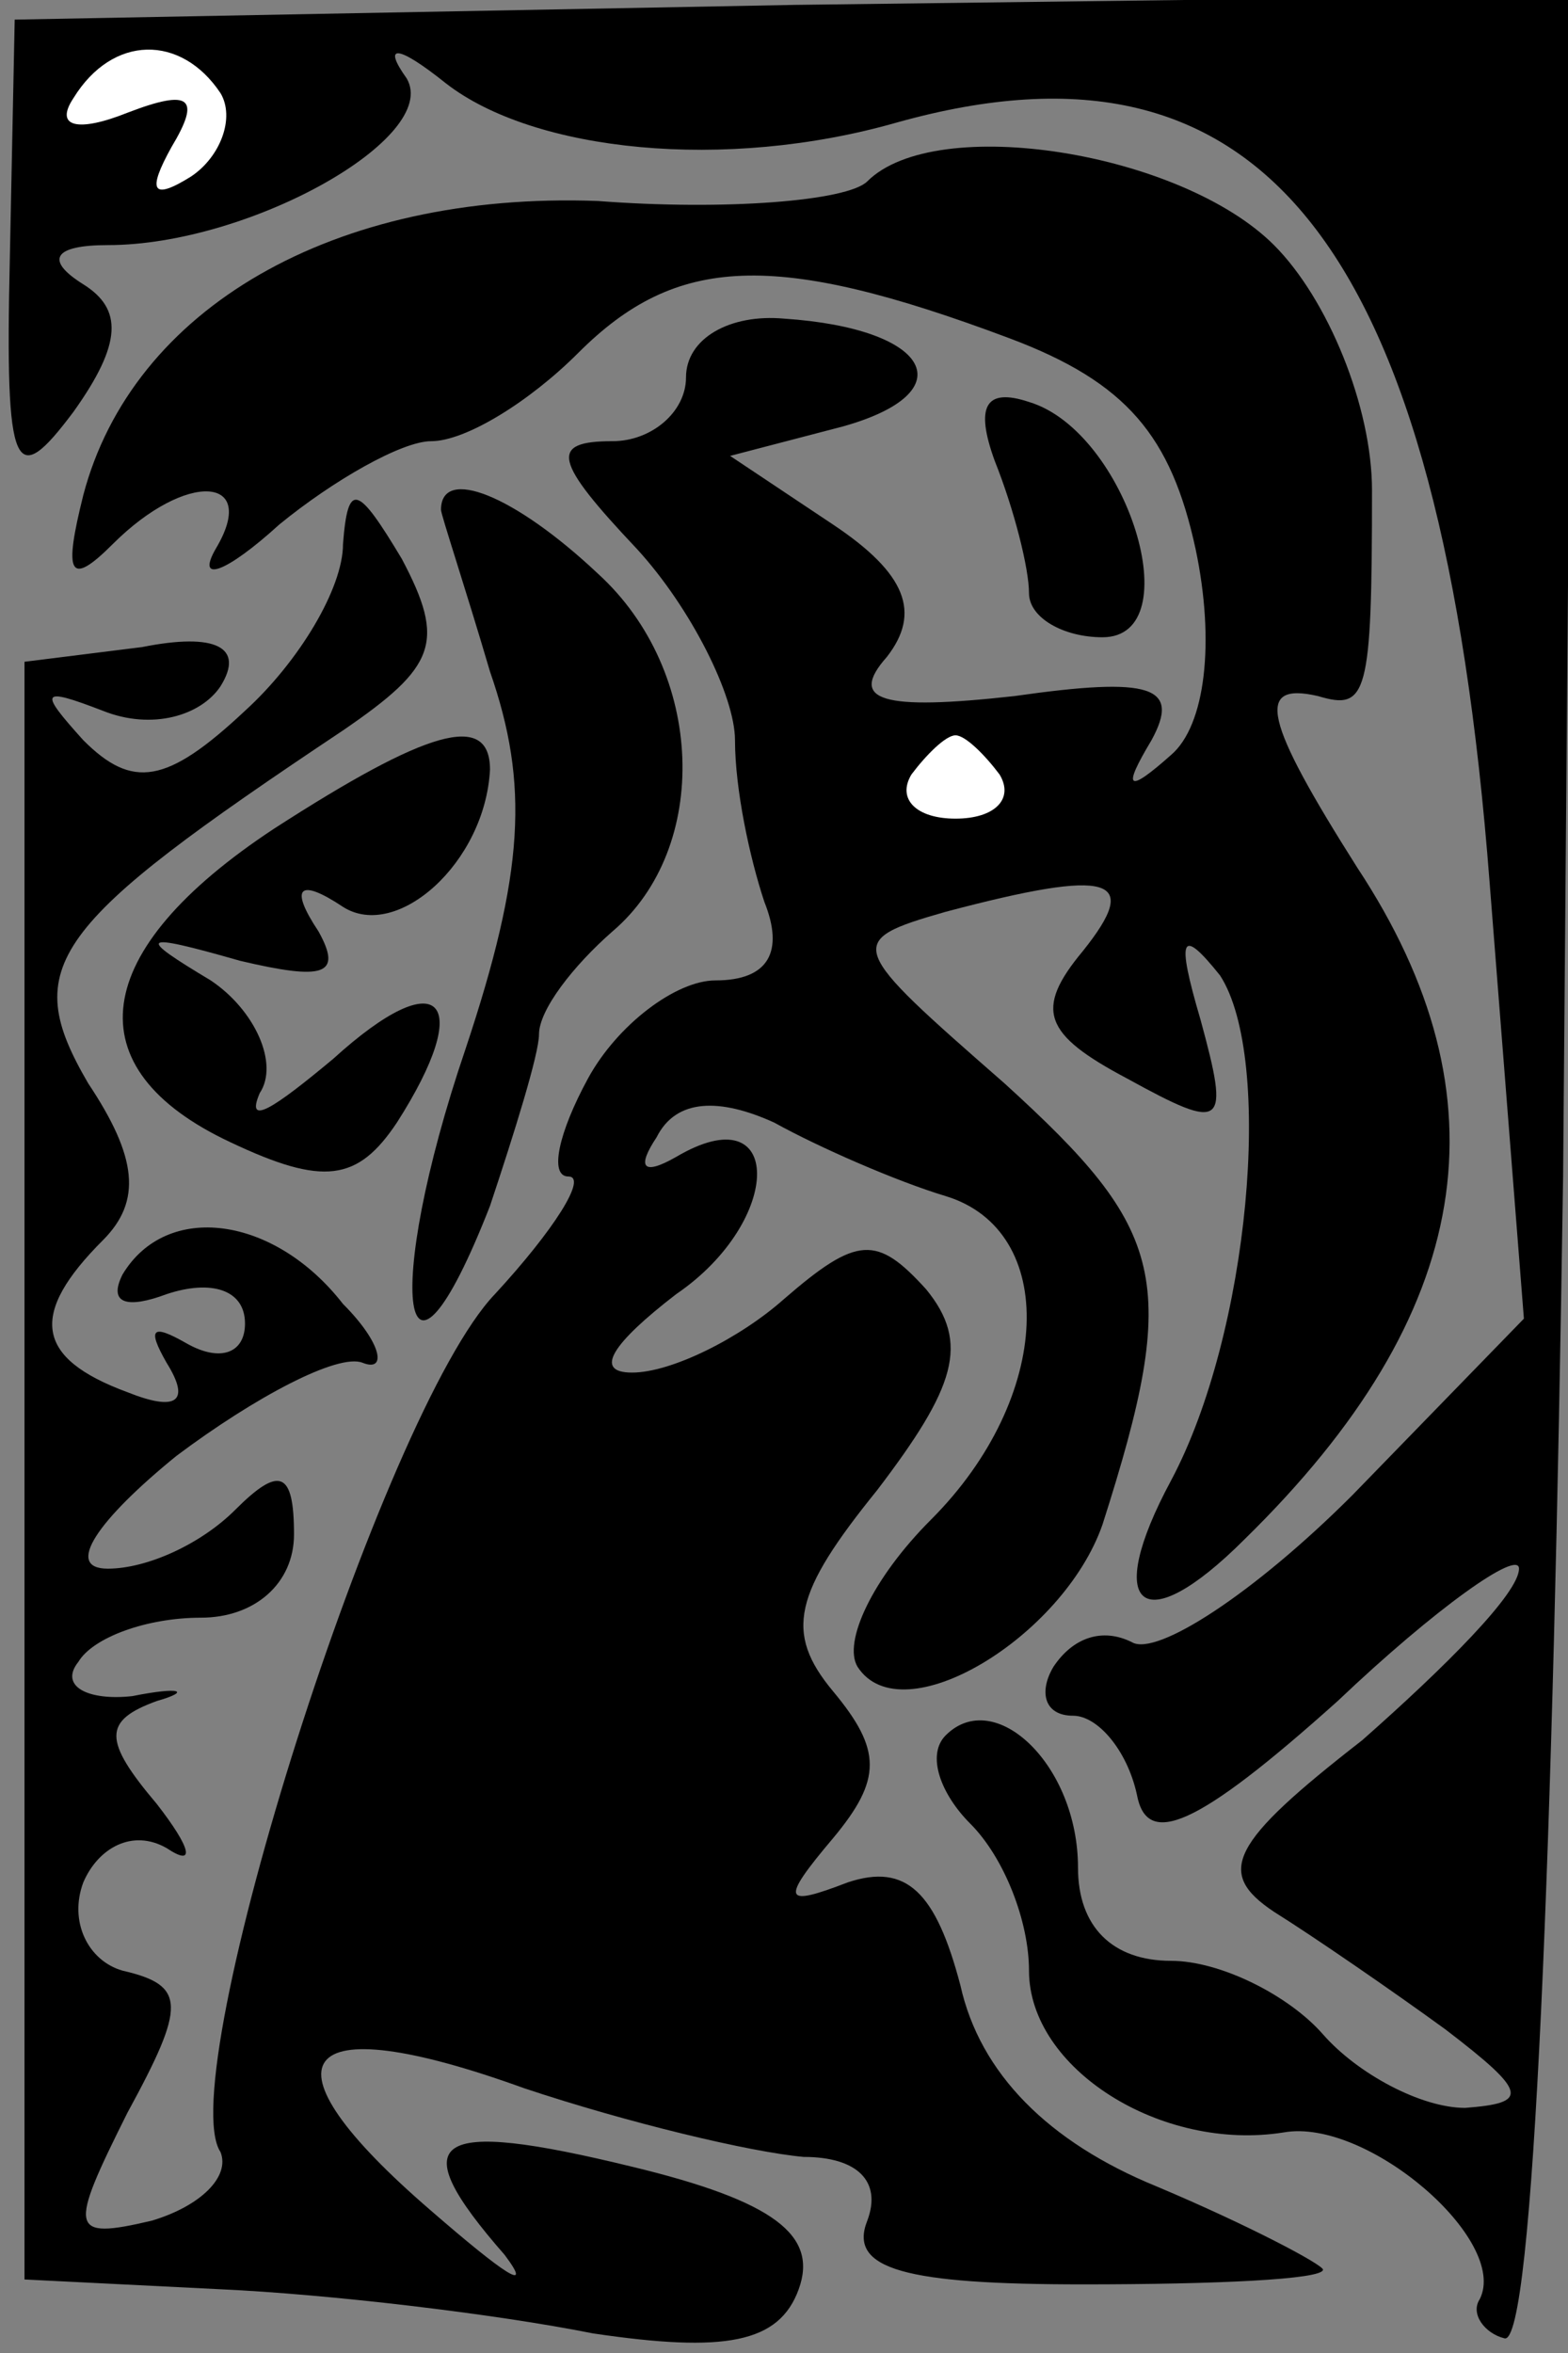 <?xml version="1.0" standalone="no"?>
<!DOCTYPE svg PUBLIC "-//W3C//DTD SVG 20010904//EN"
 "http://www.w3.org/TR/2001/REC-SVG-20010904/DTD/svg10.dtd">
<svg version="1.0" xmlns="http://www.w3.org/2000/svg"
 width="32pt" height="48pt" viewBox="0 0 32 48"
 preserveAspectRatio="xMidYMid meet">
<rect x="0" y="0" width="32" height="48" fill="#808080" stroke="none"/>
<g transform="translate(0,48) scale(0.1,-0.1)"
fill="#000000" stroke="none">
<path fill="#000000" stroke="none" d="M2 427 c-1 -44 1 -47 13 -31 10 14 10
21 2 26 -8 5 -6 8 5 8 29 0 68 22 61 34 -5 7 -2 7 8 -1 18 -14 57 -18 92 -8
75 21 111 -25 121 -155 l7 -89 -35 -36 c-20 -20 -40 -33 -45 -30 -6 3 -12 1
-16 -5 -3 -5 -2 -10 4 -10 5 0 11 -7 13 -16 2 -11 12 -7 41 19 20 19 37 31 37
27 0 -5 -15 -20 -32 -35 -27 -21 -30 -27 -18 -35 8 -5 24 -16 35 -24 17 -13
17 -15 4 -16 -9 0 -22 7 -29 15 -7 8 -21 15 -31 15 -12 0 -19 7 -19 19 0 21
-17 37 -27 27 -4 -4 -1 -12 5 -18 7 -7 12 -20 12 -30 0 -20 27 -37 52 -33 17
3 46 -22 40 -34 -2 -3 1 -7 5 -8 6 -2 10 101 12 237 l2 241 -159 -2 -159 -3
-1 -49z"/>
<path fill="#ffffff" stroke="none" d="M45 461 c3 -5 0 -13 -6 -17 -8 -5 -9
-3 -4 6 6 10 4 12 -9 7 -10 -4 -15 -3 -11 3 8 13 22 13 30 1z"/>
<path fill="#000000" stroke="none" d="M177 443 c-4 -4 -29 -6 -55 -4 -54 2
-95 -22 -105 -60 -4 -16 -3 -19 6 -10 15 15 30 14 21 -1 -4 -7 2 -5 13 5 11 9
25 17 31 17 7 0 20 8 30 18 20 20 40 21 88 3 24 -9 33 -20 38 -43 4 -19 2 -36
-5 -42 -9 -8 -10 -7 -4 3 6 11 0 13 -28 9 -27 -3 -34 -1 -26 8 7 9 4 17 -11
27 l-21 14 23 6 c25 7 18 20 -12 22 -11 1 -20 -4 -20 -12 0 -7 -7 -13 -15 -13
-13 0 -12 -4 5 -22 11 -12 20 -30 20 -39 0 -10 3 -24 6 -33 4 -10 1 -16 -10
-16 -8 0 -20 -9 -26 -20 -6 -11 -8 -20 -4 -20 4 0 -3 -11 -15 -24 -23 -24 -66
-160 -56 -175 2 -5 -4 -11 -14 -14 -17 -4 -17 -2 -5 22 12 22 12 26 -1 29 -7
2 -11 10 -8 18 3 7 10 11 17 7 6 -4 5 0 -2 9 -11 13 -11 17 0 21 7 2 5 3 -5 1
-9 -1 -15 2 -11 7 3 5 14 9 25 9 11 0 19 7 19 17 0 13 -3 14 -12 5 -7 -7 -18
-12 -26 -12 -9 0 -2 10 14 23 16 12 33 21 38 19 5 -2 4 4 -4 12 -14 18 -36 21
-45 6 -3 -6 1 -7 9 -4 9 3 16 1 16 -6 0 -6 -5 -8 -12 -4 -7 4 -8 3 -4 -4 5 -8
2 -10 -8 -6 -19 7 -20 16 -5 31 8 8 7 17 -3 32 -14 24 -8 32 52 72 19 13 21
18 12 35 -9 15 -11 16 -12 3 0 -9 -9 -24 -20 -34 -16 -15 -23 -16 -33 -6 -9
10 -9 11 4 6 10 -4 20 -1 24 5 5 8 -1 11 -16 8 l-24 -3 0 -165 0 -165 40 -2
c22 -1 56 -5 76 -9 27 -4 38 -2 42 9 4 11 -5 18 -34 25 -41 10 -47 6 -26 -18
6 -8 0 -4 -15 9 -36 31 -28 42 19 25 21 -7 46 -13 57 -14 11 0 16 -5 13 -13
-4 -10 8 -13 44 -13 27 0 49 1 49 3 0 1 -15 9 -34 17 -22 9 -36 23 -40 41 -5
19 -11 25 -23 21 -13 -5 -14 -4 -3 9 10 12 10 18 0 30 -10 12 -8 20 9 41 16
21 19 30 10 41 -10 11 -14 11 -29 -2 -9 -8 -23 -15 -31 -15 -8 0 -4 6 9 16 22
15 22 41 0 28 -7 -4 -8 -2 -4 4 4 8 13 8 24 3 9 -5 25 -12 35 -15 23 -7 22
-41 -3 -66 -12 -12 -18 -25 -15 -30 9 -14 42 6 50 29 16 50 13 60 -20 90 -32
28 -33 29 -12 35 34 9 40 7 28 -8 -10 -12 -8 -17 9 -26 20 -11 21 -10 15 12
-5 17 -4 19 4 9 11 -17 6 -73 -10 -103 -14 -26 -6 -33 15 -12 47 46 54 90 23
137 -19 30 -21 38 -8 35 10 -3 11 0 11 42 0 17 -9 39 -20 50 -19 19 -69 27
-83 13z"/>
<path fill="#ffffff" stroke="none" d="M204 322 c3 -5 -1 -9 -9 -9 -8 0 -12 4
-9 9 3 4 7 8 9 8 2 0 6 -4 9 -8z"/>
<path fill="#000000" stroke="none" d="M203 386 c4 -10 7 -22 7 -27 0 -5 7 -9
15 -9 18 0 5 42 -15 48 -9 3 -11 -1 -7 -12z"/>
<path fill="#000000" stroke="none" d="M90 376 c0 -1 5 -16 10 -33 8 -23 7
-41 -5 -77 -17 -50 -13 -78 5 -32 5 15 10 31 10 35 0 5 7 14 15 21 20 17 19
53 -3 73 -17 16 -32 22 -32 13z"/>
<path fill="#000000" stroke="none" d="M56 311 c-38 -25 -41 -49 -9 -64 19 -9
26 -8 34 4 16 25 9 33 -13 13 -12 -10 -18 -14 -15 -7 4 6 -1 17 -10 23 -15 9
-15 10 6 4 17 -4 21 -3 16 6 -6 9 -4 11 5 5 11 -7 29 9 30 28 0 12 -13 8 -44
-12z"/>
</g>
</svg>

